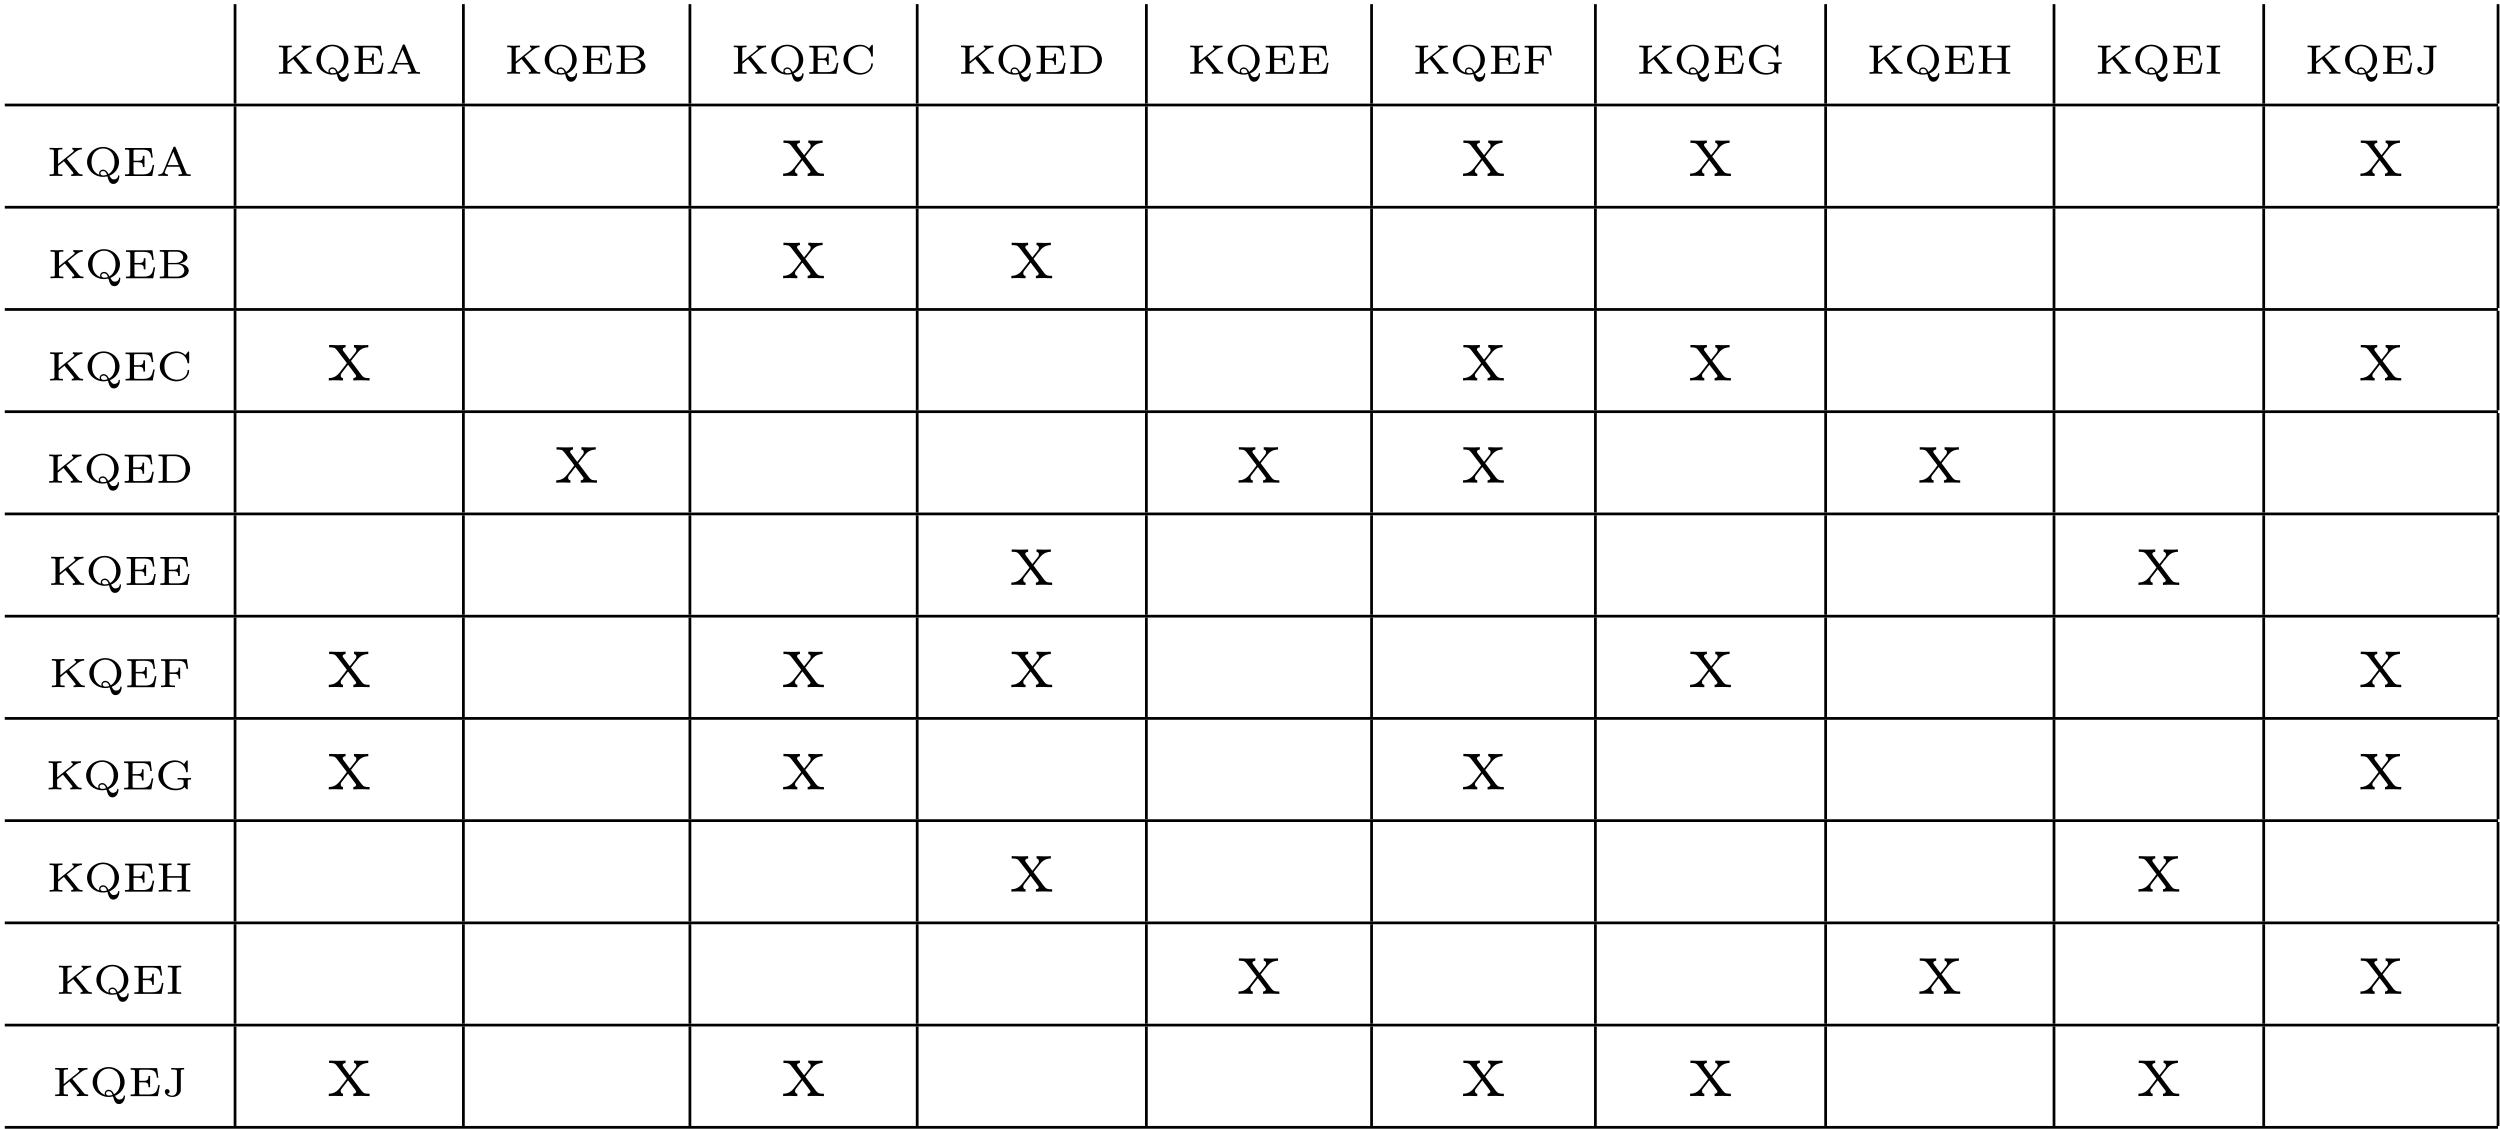 <?xml version="1.0" encoding="UTF-8"?>
<svg xmlns="http://www.w3.org/2000/svg" xmlns:xlink="http://www.w3.org/1999/xlink" width="363pt" height="164pt" viewBox="0 0 363 164" version="1.1">
<defs>
<g>
<symbol overflow="visible" id="glyph0-0">
<path style="stroke:none;" d=""/>
</symbol>
<symbol overflow="visible" id="glyph0-1">
<path style="stroke:none;" d="M 5.172 0 L 5.172 -0.234 C 4.859 -0.234 4.703 -0.25 4.5 -0.5 L 2.891 -2.484 L 4.172 -3.516 C 4.578 -3.844 4.938 -3.859 5.078 -3.859 L 5.078 -4.094 C 4.984 -4.078 4.766 -4.062 4.531 -4.062 L 3.688 -4.094 L 3.688 -3.859 C 3.781 -3.859 3.906 -3.812 3.906 -3.688 C 3.906 -3.594 3.812 -3.531 3.781 -3.484 L 1.625 -1.75 L 1.625 -3.578 C 1.625 -3.781 1.625 -3.859 2.094 -3.859 L 2.25 -3.859 L 2.25 -4.094 L 1.328 -4.062 L 0.391 -4.094 L 0.391 -3.859 L 0.547 -3.859 C 1.016 -3.859 1.016 -3.781 1.016 -3.578 L 1.016 -0.5 C 1.016 -0.312 1.016 -0.234 0.547 -0.234 L 0.391 -0.234 L 0.391 0 L 1.328 -0.031 L 2.25 0 L 2.25 -0.234 L 2.094 -0.234 C 1.625 -0.234 1.625 -0.312 1.625 -0.5 L 1.625 -1.453 L 2.469 -2.141 L 3.75 -0.578 C 3.797 -0.516 3.844 -0.453 3.844 -0.391 C 3.844 -0.234 3.641 -0.234 3.531 -0.234 L 3.531 0 L 4.453 -0.031 Z M 5.172 0 "/>
</symbol>
<symbol overflow="visible" id="glyph0-2">
<path style="stroke:none;" d="M 5.156 0.047 C 5.156 0 5.156 -0.094 5.062 -0.094 C 4.969 -0.094 4.969 -0.031 4.969 0.031 C 4.922 0.359 4.609 0.5 4.344 0.5 C 4.062 0.5 3.906 0.312 3.719 -0.047 C 4.594 -0.406 5.109 -1.188 5.109 -2.031 C 5.109 -3.203 4.094 -4.219 2.797 -4.219 C 1.484 -4.219 0.469 -3.203 0.469 -2.031 C 0.469 -0.844 1.5 0.125 2.797 0.125 C 2.875 0.125 3.094 0.125 3.422 0.047 C 3.609 0.703 3.75 1.156 4.297 1.156 C 4.906 1.156 5.156 0.469 5.156 0.047 Z M 4.469 -2.031 C 4.469 -1 3.969 -0.5 3.578 -0.281 C 3.438 -0.562 3.219 -0.922 2.797 -0.922 C 2.453 -0.922 2.219 -0.672 2.219 -0.406 C 2.219 -0.266 2.234 -0.234 2.266 -0.172 C 1.625 -0.391 1.109 -1 1.109 -2.031 C 1.109 -3.391 1.984 -4 2.797 -4 C 3.609 -4 4.469 -3.391 4.469 -2.031 Z M 3.359 -0.172 C 3.344 -0.172 3.094 -0.078 2.797 -0.078 C 2.469 -0.078 2.406 -0.312 2.406 -0.406 C 2.406 -0.578 2.578 -0.719 2.797 -0.719 C 3.094 -0.719 3.25 -0.516 3.359 -0.172 Z M 3.359 -0.172 "/>
</symbol>
<symbol overflow="visible" id="glyph0-3">
<path style="stroke:none;" d="M 4.625 -1.594 L 4.406 -1.594 C 4.234 -0.672 4.062 -0.234 2.938 -0.234 L 1.922 -0.234 C 1.625 -0.234 1.625 -0.281 1.625 -0.469 L 1.625 -2 L 2.266 -2 C 2.875 -2 2.984 -1.828 2.984 -1.297 L 3.219 -1.297 L 3.219 -2.922 L 2.984 -2.922 C 2.984 -2.391 2.875 -2.219 2.266 -2.219 L 1.625 -2.219 L 1.625 -3.594 C 1.625 -3.781 1.625 -3.828 1.922 -3.828 L 2.875 -3.828 C 3.875 -3.828 4.094 -3.547 4.203 -2.672 L 4.422 -2.672 L 4.234 -4.062 L 0.391 -4.062 L 0.391 -3.828 L 0.547 -3.828 C 1.016 -3.828 1.016 -3.766 1.016 -3.562 L 1.016 -0.5 C 1.016 -0.312 1.016 -0.234 0.547 -0.234 L 0.391 -0.234 L 0.391 0 L 4.344 0 Z M 4.625 -1.594 "/>
</symbol>
<symbol overflow="visible" id="glyph0-4">
<path style="stroke:none;" d="M 5.031 0 L 5.031 -0.234 L 4.906 -0.234 C 4.484 -0.234 4.453 -0.297 4.375 -0.453 L 2.859 -4.125 C 2.812 -4.25 2.766 -4.266 2.688 -4.266 C 2.562 -4.266 2.531 -4.219 2.5 -4.125 L 1.047 -0.625 C 0.922 -0.312 0.641 -0.234 0.328 -0.234 L 0.328 0 C 0.531 -0.031 0.75 -0.031 0.969 -0.031 C 1.203 -0.031 1.609 0 1.719 0 L 1.719 -0.234 C 1.406 -0.234 1.266 -0.391 1.266 -0.516 C 1.266 -0.547 1.281 -0.562 1.297 -0.641 L 1.594 -1.344 L 3.391 -1.344 L 3.75 -0.484 C 3.766 -0.453 3.781 -0.422 3.781 -0.391 C 3.781 -0.234 3.438 -0.234 3.266 -0.234 L 3.266 0 L 4.203 -0.031 Z M 3.297 -1.578 L 1.688 -1.578 L 2.5 -3.516 Z M 3.297 -1.578 "/>
</symbol>
<symbol overflow="visible" id="glyph0-5">
<path style="stroke:none;" d="M 4.609 -1.094 C 4.609 -1.562 4.141 -2.031 3.297 -2.141 C 3.906 -2.25 4.422 -2.609 4.422 -3.062 C 4.422 -3.609 3.75 -4.094 2.891 -4.094 L 0.406 -4.094 L 0.406 -3.859 L 0.562 -3.859 C 1.047 -3.859 1.047 -3.781 1.047 -3.578 L 1.047 -0.5 C 1.047 -0.312 1.047 -0.234 0.562 -0.234 L 0.406 -0.234 L 0.406 0 L 3.078 0 C 3.953 0 4.609 -0.516 4.609 -1.094 Z M 3.797 -3.062 C 3.797 -2.609 3.344 -2.219 2.656 -2.219 L 1.609 -2.219 L 1.609 -3.625 C 1.609 -3.812 1.609 -3.859 1.891 -3.859 L 2.844 -3.859 C 3.438 -3.859 3.797 -3.469 3.797 -3.062 Z M 3.969 -1.109 C 3.969 -0.672 3.531 -0.234 2.859 -0.234 L 1.891 -0.234 C 1.609 -0.234 1.609 -0.281 1.609 -0.469 L 1.609 -2.031 L 2.953 -2.031 C 3.609 -2.031 3.969 -1.531 3.969 -1.109 Z M 3.969 -1.109 "/>
</symbol>
<symbol overflow="visible" id="glyph0-6">
<path style="stroke:none;" d="M 4.734 -1.406 C 4.734 -1.469 4.719 -1.531 4.609 -1.531 C 4.516 -1.531 4.516 -1.484 4.5 -1.422 C 4.453 -0.516 3.625 -0.109 2.969 -0.109 C 2.25 -0.109 1.141 -0.531 1.141 -2.047 C 1.141 -3.531 2.219 -3.984 2.969 -3.984 C 3.641 -3.984 4.344 -3.516 4.484 -2.609 C 4.5 -2.531 4.5 -2.484 4.609 -2.484 C 4.734 -2.484 4.734 -2.531 4.734 -2.656 L 4.734 -4.047 C 4.734 -4.141 4.734 -4.219 4.625 -4.219 C 4.578 -4.219 4.562 -4.188 4.531 -4.141 L 4.188 -3.688 C 3.844 -4.031 3.375 -4.219 2.891 -4.219 C 1.562 -4.219 0.469 -3.234 0.469 -2.047 C 0.469 -0.844 1.562 0.125 2.891 0.125 C 3.984 0.125 4.734 -0.641 4.734 -1.406 Z M 4.734 -1.406 "/>
</symbol>
<symbol overflow="visible" id="glyph0-7">
<path style="stroke:none;" d="M 5 -2 C 5 -3.156 4.047 -4.094 2.875 -4.094 L 0.406 -4.094 L 0.406 -3.859 L 0.562 -3.859 C 1.031 -3.859 1.031 -3.781 1.031 -3.578 L 1.031 -0.5 C 1.031 -0.312 1.031 -0.234 0.562 -0.234 L 0.406 -0.234 L 0.406 0 L 2.891 0 C 4.047 0 5 -0.891 5 -2 Z M 4.359 -2.016 C 4.359 -1.625 4.297 -1.094 3.984 -0.75 C 3.609 -0.344 3.109 -0.234 2.719 -0.234 L 1.906 -0.234 C 1.609 -0.234 1.609 -0.281 1.609 -0.469 L 1.609 -3.625 C 1.609 -3.812 1.609 -3.859 1.906 -3.859 L 2.703 -3.859 C 3.141 -3.859 3.609 -3.719 3.953 -3.359 C 4.281 -3 4.359 -2.453 4.359 -2.016 Z M 4.359 -2.016 "/>
</symbol>
<symbol overflow="visible" id="glyph0-8">
<path style="stroke:none;" d="M 4.328 -2.672 L 4.141 -4.062 L 0.391 -4.062 L 0.391 -3.828 L 0.547 -3.828 C 1.016 -3.828 1.016 -3.766 1.016 -3.562 L 1.016 -0.5 C 1.016 -0.312 1.016 -0.234 0.547 -0.234 L 0.391 -0.234 L 0.391 0 L 1.344 -0.031 C 1.656 -0.031 2.094 -0.031 2.422 0 L 2.422 -0.234 L 2.203 -0.234 C 1.625 -0.234 1.625 -0.312 1.625 -0.5 L 1.625 -1.922 L 2.234 -1.922 C 2.844 -1.922 2.953 -1.75 2.953 -1.219 L 3.172 -1.219 L 3.172 -2.844 L 2.953 -2.844 C 2.953 -2.312 2.844 -2.141 2.234 -2.141 L 1.625 -2.141 L 1.625 -3.594 C 1.625 -3.781 1.625 -3.828 1.922 -3.828 L 2.812 -3.828 C 3.844 -3.828 3.984 -3.484 4.094 -2.672 Z M 4.328 -2.672 "/>
</symbol>
<symbol overflow="visible" id="glyph0-9">
<path style="stroke:none;" d="M 5.219 -1.438 L 5.219 -1.656 C 5.031 -1.656 4.672 -1.641 4.391 -1.641 C 4.062 -1.641 3.562 -1.641 3.266 -1.656 L 3.266 -1.438 L 3.516 -1.438 C 4.141 -1.438 4.141 -1.359 4.141 -1.156 L 4.141 -0.781 C 4.141 -0.641 4.141 -0.406 3.766 -0.25 C 3.469 -0.109 3.078 -0.109 3.016 -0.109 C 2.203 -0.109 1.141 -0.594 1.141 -2.047 C 1.141 -3.547 2.234 -3.984 2.969 -3.984 C 3.406 -3.984 3.75 -3.797 3.969 -3.594 C 4.391 -3.219 4.469 -2.797 4.5 -2.547 C 4.516 -2.484 4.594 -2.484 4.609 -2.484 C 4.734 -2.484 4.734 -2.531 4.734 -2.656 L 4.734 -4.047 C 4.734 -4.141 4.734 -4.219 4.641 -4.219 C 4.578 -4.219 4.578 -4.188 4.531 -4.141 L 4.203 -3.688 C 3.844 -4.016 3.406 -4.219 2.891 -4.219 C 1.547 -4.219 0.469 -3.234 0.469 -2.047 C 0.469 -0.891 1.516 0.125 2.922 0.125 C 3.266 0.125 3.969 0.078 4.266 -0.344 C 4.375 -0.172 4.594 0 4.656 0 C 4.734 0 4.734 -0.078 4.734 -0.172 L 4.734 -1.172 C 4.734 -1.438 4.797 -1.438 5.219 -1.438 Z M 5.219 -1.438 "/>
</symbol>
<symbol overflow="visible" id="glyph0-10">
<path style="stroke:none;" d="M 4.969 0 L 4.969 -0.234 L 4.812 -0.234 C 4.328 -0.234 4.328 -0.312 4.328 -0.5 L 4.328 -3.578 C 4.328 -3.781 4.328 -3.859 4.812 -3.859 L 4.969 -3.859 L 4.969 -4.094 L 4.031 -4.062 L 3.094 -4.094 L 3.094 -3.859 L 3.25 -3.859 C 3.734 -3.859 3.734 -3.781 3.734 -3.578 L 3.734 -2.25 L 1.625 -2.25 L 1.625 -3.578 C 1.625 -3.781 1.625 -3.859 2.094 -3.859 L 2.25 -3.859 L 2.25 -4.094 L 1.328 -4.062 L 0.391 -4.094 L 0.391 -3.859 L 0.547 -3.859 C 1.016 -3.859 1.016 -3.781 1.016 -3.578 L 1.016 -0.5 C 1.016 -0.312 1.016 -0.234 0.547 -0.234 L 0.391 -0.234 L 0.391 0 L 1.328 -0.031 L 2.25 0 L 2.25 -0.234 L 2.094 -0.234 C 1.625 -0.234 1.625 -0.312 1.625 -0.5 L 1.625 -2.016 L 3.734 -2.016 L 3.734 -0.5 C 3.734 -0.312 3.734 -0.234 3.25 -0.234 L 3.094 -0.234 L 3.094 0 L 4.031 -0.031 Z M 4.969 0 "/>
</symbol>
<symbol overflow="visible" id="glyph0-11">
<path style="stroke:none;" d="M 2.297 0 L 2.297 -0.234 L 2.125 -0.234 C 1.625 -0.234 1.625 -0.312 1.625 -0.5 L 1.625 -3.578 C 1.625 -3.781 1.625 -3.859 2.125 -3.859 L 2.297 -3.859 L 2.297 -4.094 L 1.328 -4.062 L 0.359 -4.094 L 0.359 -3.859 L 0.531 -3.859 C 1.016 -3.859 1.016 -3.781 1.016 -3.578 L 1.016 -0.5 C 1.016 -0.312 1.016 -0.234 0.531 -0.234 L 0.359 -0.234 L 0.359 0 L 1.328 -0.031 Z M 2.297 0 "/>
</symbol>
<symbol overflow="visible" id="glyph0-12">
<path style="stroke:none;" d="M 3.266 -3.859 L 3.266 -4.094 L 2.453 -4.062 C 2.141 -4.062 1.703 -4.062 1.391 -4.094 L 1.391 -3.859 L 1.625 -3.859 C 2.219 -3.859 2.219 -3.781 2.219 -3.578 L 2.219 -0.891 C 2.219 -0.328 1.859 -0.062 1.531 -0.062 C 1.438 -0.062 1.078 -0.078 0.828 -0.344 C 1.078 -0.359 1.156 -0.547 1.156 -0.688 C 1.156 -0.906 0.969 -1.016 0.812 -1.016 C 0.688 -1.016 0.469 -0.953 0.469 -0.672 C 0.469 -0.219 0.938 0.125 1.547 0.125 C 2.172 0.125 2.781 -0.25 2.781 -0.891 L 2.781 -3.594 C 2.781 -3.859 2.844 -3.859 3.266 -3.859 Z M 3.266 -3.859 "/>
</symbol>
<symbol overflow="visible" id="glyph1-0">
<path style="stroke:none;" d=""/>
</symbol>
<symbol overflow="visible" id="glyph1-1">
<path style="stroke:none;" d="M 6.047 0 L 6.047 -0.344 C 5.422 -0.344 5.203 -0.375 4.906 -0.75 L 3.344 -2.828 C 3.688 -3.281 4.203 -3.922 4.422 -4.172 C 4.906 -4.719 5.469 -4.812 5.859 -4.812 L 5.859 -5.156 C 5.344 -5.125 5.312 -5.125 4.859 -5.125 L 3.781 -5.156 L 3.781 -4.812 C 3.938 -4.781 4.125 -4.703 4.125 -4.438 C 4.125 -4.234 4.016 -4.094 3.938 -4 L 3.172 -3.031 L 2.25 -4.266 C 2.219 -4.312 2.141 -4.422 2.141 -4.5 C 2.141 -4.578 2.203 -4.797 2.562 -4.812 L 2.562 -5.156 C 2.266 -5.125 1.656 -5.125 1.328 -5.125 L 0.172 -5.156 L 0.172 -4.812 C 0.781 -4.812 1.016 -4.781 1.266 -4.453 L 2.672 -2.625 C 2.688 -2.609 2.734 -2.531 2.734 -2.5 C 2.734 -2.469 1.812 -1.297 1.688 -1.141 C 1.156 -0.484 0.641 -0.359 0.125 -0.344 L 0.125 0 C 0.578 -0.031 0.594 -0.031 1.109 -0.031 L 2.188 0 L 2.188 -0.344 C 1.906 -0.375 1.859 -0.562 1.859 -0.734 C 1.859 -0.922 1.938 -1.016 2.062 -1.172 L 2.922 -2.281 L 3.891 -1 C 4.094 -0.734 4.094 -0.719 4.094 -0.641 C 4.094 -0.547 4 -0.359 3.688 -0.344 L 3.688 0 C 4 -0.031 4.578 -0.031 4.906 -0.031 Z M 6.047 0 "/>
</symbol>
</g>
</defs>
<g id="surface1">
<path style="fill:none;stroke-width:0.399;stroke-linecap:butt;stroke-linejoin:miter;stroke:rgb(0%,0%,0%);stroke-opacity:1;stroke-miterlimit:10;" d="M 82.129 -0.047 L 82.129 14.398 " transform="matrix(1,0,0,-1,-48,15)"/>
<g style="fill:rgb(0%,0%,0%);fill-opacity:1;">
  <use xlink:href="#glyph0-1" x="40.105" y="10.712"/>
</g>
<g style="fill:rgb(0%,0%,0%);fill-opacity:1;">
  <use xlink:href="#glyph0-2" x="45.473" y="10.712"/>
  <use xlink:href="#glyph0-3" x="51.062" y="10.712"/>
  <use xlink:href="#glyph0-4" x="55.958" y="10.712"/>
</g>
<path style="fill:none;stroke-width:0.399;stroke-linecap:butt;stroke-linejoin:miter;stroke:rgb(0%,0%,0%);stroke-opacity:1;stroke-miterlimit:10;" d="M 115.285 -0.047 L 115.285 14.398 " transform="matrix(1,0,0,-1,-48,15)"/>
<g style="fill:rgb(0%,0%,0%);fill-opacity:1;">
  <use xlink:href="#glyph0-1" x="73.263" y="10.712"/>
</g>
<g style="fill:rgb(0%,0%,0%);fill-opacity:1;">
  <use xlink:href="#glyph0-2" x="78.625" y="10.712"/>
  <use xlink:href="#glyph0-3" x="84.214" y="10.712"/>
  <use xlink:href="#glyph0-5" x="89.11" y="10.712"/>
</g>
<path style="fill:none;stroke-width:0.399;stroke-linecap:butt;stroke-linejoin:miter;stroke:rgb(0%,0%,0%);stroke-opacity:1;stroke-miterlimit:10;" d="M 148.176 -0.047 L 148.176 14.398 " transform="matrix(1,0,0,-1,-48,15)"/>
<g style="fill:rgb(0%,0%,0%);fill-opacity:1;">
  <use xlink:href="#glyph0-1" x="106.151" y="10.712"/>
</g>
<g style="fill:rgb(0%,0%,0%);fill-opacity:1;">
  <use xlink:href="#glyph0-2" x="111.519" y="10.712"/>
  <use xlink:href="#glyph0-3" x="117.108" y="10.712"/>
  <use xlink:href="#glyph0-6" x="122.004" y="10.712"/>
</g>
<path style="fill:none;stroke-width:0.399;stroke-linecap:butt;stroke-linejoin:miter;stroke:rgb(0%,0%,0%);stroke-opacity:1;stroke-miterlimit:10;" d="M 181.176 -0.047 L 181.176 14.398 " transform="matrix(1,0,0,-1,-48,15)"/>
<g style="fill:rgb(0%,0%,0%);fill-opacity:1;">
  <use xlink:href="#glyph0-1" x="139.154" y="10.712"/>
</g>
<g style="fill:rgb(0%,0%,0%);fill-opacity:1;">
  <use xlink:href="#glyph0-2" x="144.516" y="10.712"/>
  <use xlink:href="#glyph0-3" x="150.105" y="10.712"/>
  <use xlink:href="#glyph0-7" x="155.001" y="10.712"/>
</g>
<path style="fill:none;stroke-width:0.399;stroke-linecap:butt;stroke-linejoin:miter;stroke:rgb(0%,0%,0%);stroke-opacity:1;stroke-miterlimit:10;" d="M 214.453 -0.047 L 214.453 14.398 " transform="matrix(1,0,0,-1,-48,15)"/>
<g style="fill:rgb(0%,0%,0%);fill-opacity:1;">
  <use xlink:href="#glyph0-1" x="172.431" y="10.712"/>
</g>
<g style="fill:rgb(0%,0%,0%);fill-opacity:1;">
  <use xlink:href="#glyph0-2" x="177.793" y="10.712"/>
  <use xlink:href="#glyph0-3" x="183.382" y="10.712"/>
  <use xlink:href="#glyph0-3" x="188.278" y="10.712"/>
</g>
<path style="fill:none;stroke-width:0.399;stroke-linecap:butt;stroke-linejoin:miter;stroke:rgb(0%,0%,0%);stroke-opacity:1;stroke-miterlimit:10;" d="M 247.152 -0.047 L 247.152 14.398 " transform="matrix(1,0,0,-1,-48,15)"/>
<g style="fill:rgb(0%,0%,0%);fill-opacity:1;">
  <use xlink:href="#glyph0-1" x="205.128" y="10.712"/>
</g>
<g style="fill:rgb(0%,0%,0%);fill-opacity:1;">
  <use xlink:href="#glyph0-2" x="210.496" y="10.712"/>
  <use xlink:href="#glyph0-3" x="216.085" y="10.712"/>
  <use xlink:href="#glyph0-8" x="220.981" y="10.712"/>
</g>
<path style="fill:none;stroke-width:0.399;stroke-linecap:butt;stroke-linejoin:miter;stroke:rgb(0%,0%,0%);stroke-opacity:1;stroke-miterlimit:10;" d="M 279.652 -0.047 L 279.652 14.398 " transform="matrix(1,0,0,-1,-48,15)"/>
<g style="fill:rgb(0%,0%,0%);fill-opacity:1;">
  <use xlink:href="#glyph0-1" x="237.628" y="10.712"/>
</g>
<g style="fill:rgb(0%,0%,0%);fill-opacity:1;">
  <use xlink:href="#glyph0-2" x="242.996" y="10.712"/>
  <use xlink:href="#glyph0-3" x="248.585" y="10.712"/>
  <use xlink:href="#glyph0-9" x="253.481" y="10.712"/>
</g>
<path style="fill:none;stroke-width:0.399;stroke-linecap:butt;stroke-linejoin:miter;stroke:rgb(0%,0%,0%);stroke-opacity:1;stroke-miterlimit:10;" d="M 313.082 -0.047 L 313.082 14.398 " transform="matrix(1,0,0,-1,-48,15)"/>
<g style="fill:rgb(0%,0%,0%);fill-opacity:1;">
  <use xlink:href="#glyph0-1" x="271.061" y="10.712"/>
</g>
<g style="fill:rgb(0%,0%,0%);fill-opacity:1;">
  <use xlink:href="#glyph0-2" x="276.429" y="10.712"/>
  <use xlink:href="#glyph0-3" x="282.018" y="10.712"/>
  <use xlink:href="#glyph0-10" x="286.914" y="10.712"/>
</g>
<path style="fill:none;stroke-width:0.399;stroke-linecap:butt;stroke-linejoin:miter;stroke:rgb(0%,0%,0%);stroke-opacity:1;stroke-miterlimit:10;" d="M 346.242 -0.047 L 346.242 14.398 " transform="matrix(1,0,0,-1,-48,15)"/>
<g style="fill:rgb(0%,0%,0%);fill-opacity:1;">
  <use xlink:href="#glyph0-1" x="304.219" y="10.712"/>
</g>
<g style="fill:rgb(0%,0%,0%);fill-opacity:1;">
  <use xlink:href="#glyph0-2" x="309.581" y="10.712"/>
  <use xlink:href="#glyph0-3" x="315.17" y="10.712"/>
  <use xlink:href="#glyph0-11" x="320.066" y="10.712"/>
</g>
<path style="fill:none;stroke-width:0.399;stroke-linecap:butt;stroke-linejoin:miter;stroke:rgb(0%,0%,0%);stroke-opacity:1;stroke-miterlimit:10;" d="M 376.691 -0.047 L 376.691 14.398 " transform="matrix(1,0,0,-1,-48,15)"/>
<g style="fill:rgb(0%,0%,0%);fill-opacity:1;">
  <use xlink:href="#glyph0-1" x="334.668" y="10.712"/>
</g>
<g style="fill:rgb(0%,0%,0%);fill-opacity:1;">
  <use xlink:href="#glyph0-2" x="340.036" y="10.712"/>
  <use xlink:href="#glyph0-3" x="345.625" y="10.712"/>
  <use xlink:href="#glyph0-12" x="350.521" y="10.712"/>
</g>
<path style="fill:none;stroke-width:0.399;stroke-linecap:butt;stroke-linejoin:miter;stroke:rgb(0%,0%,0%);stroke-opacity:1;stroke-miterlimit:10;" d="M 410.715 -0.047 L 410.715 14.398 " transform="matrix(1,0,0,-1,-48,15)"/>
<path style="fill:none;stroke-width:0.399;stroke-linecap:butt;stroke-linejoin:miter;stroke:rgb(0%,0%,0%);stroke-opacity:1;stroke-miterlimit:10;" d="M 48.695 -0.246 L 410.715 -0.246 " transform="matrix(1,0,0,-1,-48,15)"/>
<g style="fill:rgb(0%,0%,0%);fill-opacity:1;">
  <use xlink:href="#glyph0-1" x="6.81" y="25.556"/>
</g>
<g style="fill:rgb(0%,0%,0%);fill-opacity:1;">
  <use xlink:href="#glyph0-2" x="12.172" y="25.556"/>
  <use xlink:href="#glyph0-3" x="17.761" y="25.556"/>
  <use xlink:href="#glyph0-4" x="22.657" y="25.556"/>
</g>
<path style="fill:none;stroke-width:0.399;stroke-linecap:butt;stroke-linejoin:miter;stroke:rgb(0%,0%,0%);stroke-opacity:1;stroke-miterlimit:10;" d="M 82.129 -14.891 L 82.129 -0.445 " transform="matrix(1,0,0,-1,-48,15)"/>
<path style="fill:none;stroke-width:0.399;stroke-linecap:butt;stroke-linejoin:miter;stroke:rgb(0%,0%,0%);stroke-opacity:1;stroke-miterlimit:10;" d="M 115.285 -14.891 L 115.285 -0.445 " transform="matrix(1,0,0,-1,-48,15)"/>
<path style="fill:none;stroke-width:0.399;stroke-linecap:butt;stroke-linejoin:miter;stroke:rgb(0%,0%,0%);stroke-opacity:1;stroke-miterlimit:10;" d="M 148.176 -14.891 L 148.176 -0.445 " transform="matrix(1,0,0,-1,-48,15)"/>
<g style="fill:rgb(0%,0%,0%);fill-opacity:1;">
  <use xlink:href="#glyph1-1" x="113.585" y="25.556"/>
</g>
<path style="fill:none;stroke-width:0.399;stroke-linecap:butt;stroke-linejoin:miter;stroke:rgb(0%,0%,0%);stroke-opacity:1;stroke-miterlimit:10;" d="M 181.176 -14.891 L 181.176 -0.445 " transform="matrix(1,0,0,-1,-48,15)"/>
<path style="fill:none;stroke-width:0.399;stroke-linecap:butt;stroke-linejoin:miter;stroke:rgb(0%,0%,0%);stroke-opacity:1;stroke-miterlimit:10;" d="M 214.453 -14.891 L 214.453 -0.445 " transform="matrix(1,0,0,-1,-48,15)"/>
<path style="fill:none;stroke-width:0.399;stroke-linecap:butt;stroke-linejoin:miter;stroke:rgb(0%,0%,0%);stroke-opacity:1;stroke-miterlimit:10;" d="M 247.152 -14.891 L 247.152 -0.445 " transform="matrix(1,0,0,-1,-48,15)"/>
<g style="fill:rgb(0%,0%,0%);fill-opacity:1;">
  <use xlink:href="#glyph1-1" x="212.31" y="25.556"/>
</g>
<path style="fill:none;stroke-width:0.399;stroke-linecap:butt;stroke-linejoin:miter;stroke:rgb(0%,0%,0%);stroke-opacity:1;stroke-miterlimit:10;" d="M 279.652 -14.891 L 279.652 -0.445 " transform="matrix(1,0,0,-1,-48,15)"/>
<g style="fill:rgb(0%,0%,0%);fill-opacity:1;">
  <use xlink:href="#glyph1-1" x="245.277" y="25.556"/>
</g>
<path style="fill:none;stroke-width:0.399;stroke-linecap:butt;stroke-linejoin:miter;stroke:rgb(0%,0%,0%);stroke-opacity:1;stroke-miterlimit:10;" d="M 313.082 -14.891 L 313.082 -0.445 " transform="matrix(1,0,0,-1,-48,15)"/>
<path style="fill:none;stroke-width:0.399;stroke-linecap:butt;stroke-linejoin:miter;stroke:rgb(0%,0%,0%);stroke-opacity:1;stroke-miterlimit:10;" d="M 346.242 -14.891 L 346.242 -0.445 " transform="matrix(1,0,0,-1,-48,15)"/>
<path style="fill:none;stroke-width:0.399;stroke-linecap:butt;stroke-linejoin:miter;stroke:rgb(0%,0%,0%);stroke-opacity:1;stroke-miterlimit:10;" d="M 376.691 -14.891 L 376.691 -0.445 " transform="matrix(1,0,0,-1,-48,15)"/>
<g style="fill:rgb(0%,0%,0%);fill-opacity:1;">
  <use xlink:href="#glyph1-1" x="342.613" y="25.556"/>
</g>
<path style="fill:none;stroke-width:0.399;stroke-linecap:butt;stroke-linejoin:miter;stroke:rgb(0%,0%,0%);stroke-opacity:1;stroke-miterlimit:10;" d="M 410.715 -14.891 L 410.715 -0.445 " transform="matrix(1,0,0,-1,-48,15)"/>
<path style="fill:none;stroke-width:0.399;stroke-linecap:butt;stroke-linejoin:miter;stroke:rgb(0%,0%,0%);stroke-opacity:1;stroke-miterlimit:10;" d="M 48.695 -15.09 L 410.715 -15.09 " transform="matrix(1,0,0,-1,-48,15)"/>
<g style="fill:rgb(0%,0%,0%);fill-opacity:1;">
  <use xlink:href="#glyph0-1" x="6.944" y="40.401"/>
</g>
<g style="fill:rgb(0%,0%,0%);fill-opacity:1;">
  <use xlink:href="#glyph0-2" x="12.312" y="40.401"/>
  <use xlink:href="#glyph0-3" x="17.901" y="40.401"/>
  <use xlink:href="#glyph0-5" x="22.797" y="40.401"/>
</g>
<path style="fill:none;stroke-width:0.399;stroke-linecap:butt;stroke-linejoin:miter;stroke:rgb(0%,0%,0%);stroke-opacity:1;stroke-miterlimit:10;" d="M 82.129 -29.734 L 82.129 -15.289 " transform="matrix(1,0,0,-1,-48,15)"/>
<path style="fill:none;stroke-width:0.399;stroke-linecap:butt;stroke-linejoin:miter;stroke:rgb(0%,0%,0%);stroke-opacity:1;stroke-miterlimit:10;" d="M 115.285 -29.734 L 115.285 -15.289 " transform="matrix(1,0,0,-1,-48,15)"/>
<path style="fill:none;stroke-width:0.399;stroke-linecap:butt;stroke-linejoin:miter;stroke:rgb(0%,0%,0%);stroke-opacity:1;stroke-miterlimit:10;" d="M 148.176 -29.734 L 148.176 -15.289 " transform="matrix(1,0,0,-1,-48,15)"/>
<g style="fill:rgb(0%,0%,0%);fill-opacity:1;">
  <use xlink:href="#glyph1-1" x="113.585" y="40.401"/>
</g>
<path style="fill:none;stroke-width:0.399;stroke-linecap:butt;stroke-linejoin:miter;stroke:rgb(0%,0%,0%);stroke-opacity:1;stroke-miterlimit:10;" d="M 181.176 -29.734 L 181.176 -15.289 " transform="matrix(1,0,0,-1,-48,15)"/>
<g style="fill:rgb(0%,0%,0%);fill-opacity:1;">
  <use xlink:href="#glyph1-1" x="146.724" y="40.401"/>
</g>
<path style="fill:none;stroke-width:0.399;stroke-linecap:butt;stroke-linejoin:miter;stroke:rgb(0%,0%,0%);stroke-opacity:1;stroke-miterlimit:10;" d="M 214.453 -29.734 L 214.453 -15.289 " transform="matrix(1,0,0,-1,-48,15)"/>
<path style="fill:none;stroke-width:0.399;stroke-linecap:butt;stroke-linejoin:miter;stroke:rgb(0%,0%,0%);stroke-opacity:1;stroke-miterlimit:10;" d="M 247.152 -29.734 L 247.152 -15.289 " transform="matrix(1,0,0,-1,-48,15)"/>
<path style="fill:none;stroke-width:0.399;stroke-linecap:butt;stroke-linejoin:miter;stroke:rgb(0%,0%,0%);stroke-opacity:1;stroke-miterlimit:10;" d="M 279.652 -29.734 L 279.652 -15.289 " transform="matrix(1,0,0,-1,-48,15)"/>
<path style="fill:none;stroke-width:0.399;stroke-linecap:butt;stroke-linejoin:miter;stroke:rgb(0%,0%,0%);stroke-opacity:1;stroke-miterlimit:10;" d="M 313.082 -29.734 L 313.082 -15.289 " transform="matrix(1,0,0,-1,-48,15)"/>
<path style="fill:none;stroke-width:0.399;stroke-linecap:butt;stroke-linejoin:miter;stroke:rgb(0%,0%,0%);stroke-opacity:1;stroke-miterlimit:10;" d="M 346.242 -29.734 L 346.242 -15.289 " transform="matrix(1,0,0,-1,-48,15)"/>
<path style="fill:none;stroke-width:0.399;stroke-linecap:butt;stroke-linejoin:miter;stroke:rgb(0%,0%,0%);stroke-opacity:1;stroke-miterlimit:10;" d="M 376.691 -29.734 L 376.691 -15.289 " transform="matrix(1,0,0,-1,-48,15)"/>
<path style="fill:none;stroke-width:0.399;stroke-linecap:butt;stroke-linejoin:miter;stroke:rgb(0%,0%,0%);stroke-opacity:1;stroke-miterlimit:10;" d="M 410.715 -29.734 L 410.715 -15.289 " transform="matrix(1,0,0,-1,-48,15)"/>
<path style="fill:none;stroke-width:0.399;stroke-linecap:butt;stroke-linejoin:miter;stroke:rgb(0%,0%,0%);stroke-opacity:1;stroke-miterlimit:10;" d="M 48.695 -29.934 L 410.715 -29.934 " transform="matrix(1,0,0,-1,-48,15)"/>
<g style="fill:rgb(0%,0%,0%);fill-opacity:1;">
  <use xlink:href="#glyph0-1" x="6.888" y="55.245"/>
</g>
<g style="fill:rgb(0%,0%,0%);fill-opacity:1;">
  <use xlink:href="#glyph0-2" x="12.25" y="55.245"/>
  <use xlink:href="#glyph0-3" x="17.839" y="55.245"/>
  <use xlink:href="#glyph0-6" x="22.735" y="55.245"/>
</g>
<path style="fill:none;stroke-width:0.399;stroke-linecap:butt;stroke-linejoin:miter;stroke:rgb(0%,0%,0%);stroke-opacity:1;stroke-miterlimit:10;" d="M 82.129 -44.578 L 82.129 -30.133 " transform="matrix(1,0,0,-1,-48,15)"/>
<g style="fill:rgb(0%,0%,0%);fill-opacity:1;">
  <use xlink:href="#glyph1-1" x="47.616" y="55.245"/>
</g>
<path style="fill:none;stroke-width:0.399;stroke-linecap:butt;stroke-linejoin:miter;stroke:rgb(0%,0%,0%);stroke-opacity:1;stroke-miterlimit:10;" d="M 115.285 -44.578 L 115.285 -30.133 " transform="matrix(1,0,0,-1,-48,15)"/>
<path style="fill:none;stroke-width:0.399;stroke-linecap:butt;stroke-linejoin:miter;stroke:rgb(0%,0%,0%);stroke-opacity:1;stroke-miterlimit:10;" d="M 148.176 -44.578 L 148.176 -30.133 " transform="matrix(1,0,0,-1,-48,15)"/>
<path style="fill:none;stroke-width:0.399;stroke-linecap:butt;stroke-linejoin:miter;stroke:rgb(0%,0%,0%);stroke-opacity:1;stroke-miterlimit:10;" d="M 181.176 -44.578 L 181.176 -30.133 " transform="matrix(1,0,0,-1,-48,15)"/>
<path style="fill:none;stroke-width:0.399;stroke-linecap:butt;stroke-linejoin:miter;stroke:rgb(0%,0%,0%);stroke-opacity:1;stroke-miterlimit:10;" d="M 214.453 -44.578 L 214.453 -30.133 " transform="matrix(1,0,0,-1,-48,15)"/>
<path style="fill:none;stroke-width:0.399;stroke-linecap:butt;stroke-linejoin:miter;stroke:rgb(0%,0%,0%);stroke-opacity:1;stroke-miterlimit:10;" d="M 247.152 -44.578 L 247.152 -30.133 " transform="matrix(1,0,0,-1,-48,15)"/>
<g style="fill:rgb(0%,0%,0%);fill-opacity:1;">
  <use xlink:href="#glyph1-1" x="212.31" y="55.245"/>
</g>
<path style="fill:none;stroke-width:0.399;stroke-linecap:butt;stroke-linejoin:miter;stroke:rgb(0%,0%,0%);stroke-opacity:1;stroke-miterlimit:10;" d="M 279.652 -44.578 L 279.652 -30.133 " transform="matrix(1,0,0,-1,-48,15)"/>
<g style="fill:rgb(0%,0%,0%);fill-opacity:1;">
  <use xlink:href="#glyph1-1" x="245.277" y="55.245"/>
</g>
<path style="fill:none;stroke-width:0.399;stroke-linecap:butt;stroke-linejoin:miter;stroke:rgb(0%,0%,0%);stroke-opacity:1;stroke-miterlimit:10;" d="M 313.082 -44.578 L 313.082 -30.133 " transform="matrix(1,0,0,-1,-48,15)"/>
<path style="fill:none;stroke-width:0.399;stroke-linecap:butt;stroke-linejoin:miter;stroke:rgb(0%,0%,0%);stroke-opacity:1;stroke-miterlimit:10;" d="M 346.242 -44.578 L 346.242 -30.133 " transform="matrix(1,0,0,-1,-48,15)"/>
<path style="fill:none;stroke-width:0.399;stroke-linecap:butt;stroke-linejoin:miter;stroke:rgb(0%,0%,0%);stroke-opacity:1;stroke-miterlimit:10;" d="M 376.691 -44.578 L 376.691 -30.133 " transform="matrix(1,0,0,-1,-48,15)"/>
<g style="fill:rgb(0%,0%,0%);fill-opacity:1;">
  <use xlink:href="#glyph1-1" x="342.613" y="55.245"/>
</g>
<path style="fill:none;stroke-width:0.399;stroke-linecap:butt;stroke-linejoin:miter;stroke:rgb(0%,0%,0%);stroke-opacity:1;stroke-miterlimit:10;" d="M 410.715 -44.578 L 410.715 -30.133 " transform="matrix(1,0,0,-1,-48,15)"/>
<path style="fill:none;stroke-width:0.399;stroke-linecap:butt;stroke-linejoin:miter;stroke:rgb(0%,0%,0%);stroke-opacity:1;stroke-miterlimit:10;" d="M 48.695 -44.777 L 410.715 -44.777 " transform="matrix(1,0,0,-1,-48,15)"/>
<g style="fill:rgb(0%,0%,0%);fill-opacity:1;">
  <use xlink:href="#glyph0-1" x="6.75" y="70.089"/>
</g>
<g style="fill:rgb(0%,0%,0%);fill-opacity:1;">
  <use xlink:href="#glyph0-2" x="12.118" y="70.089"/>
  <use xlink:href="#glyph0-3" x="17.707" y="70.089"/>
  <use xlink:href="#glyph0-7" x="22.603" y="70.089"/>
</g>
<path style="fill:none;stroke-width:0.399;stroke-linecap:butt;stroke-linejoin:miter;stroke:rgb(0%,0%,0%);stroke-opacity:1;stroke-miterlimit:10;" d="M 82.129 -59.422 L 82.129 -44.977 " transform="matrix(1,0,0,-1,-48,15)"/>
<path style="fill:none;stroke-width:0.399;stroke-linecap:butt;stroke-linejoin:miter;stroke:rgb(0%,0%,0%);stroke-opacity:1;stroke-miterlimit:10;" d="M 115.285 -59.422 L 115.285 -44.977 " transform="matrix(1,0,0,-1,-48,15)"/>
<g style="fill:rgb(0%,0%,0%);fill-opacity:1;">
  <use xlink:href="#glyph1-1" x="80.639" y="70.089"/>
</g>
<path style="fill:none;stroke-width:0.399;stroke-linecap:butt;stroke-linejoin:miter;stroke:rgb(0%,0%,0%);stroke-opacity:1;stroke-miterlimit:10;" d="M 148.176 -59.422 L 148.176 -44.977 " transform="matrix(1,0,0,-1,-48,15)"/>
<path style="fill:none;stroke-width:0.399;stroke-linecap:butt;stroke-linejoin:miter;stroke:rgb(0%,0%,0%);stroke-opacity:1;stroke-miterlimit:10;" d="M 181.176 -59.422 L 181.176 -44.977 " transform="matrix(1,0,0,-1,-48,15)"/>
<path style="fill:none;stroke-width:0.399;stroke-linecap:butt;stroke-linejoin:miter;stroke:rgb(0%,0%,0%);stroke-opacity:1;stroke-miterlimit:10;" d="M 214.453 -59.422 L 214.453 -44.977 " transform="matrix(1,0,0,-1,-48,15)"/>
<g style="fill:rgb(0%,0%,0%);fill-opacity:1;">
  <use xlink:href="#glyph1-1" x="179.712" y="70.089"/>
</g>
<path style="fill:none;stroke-width:0.399;stroke-linecap:butt;stroke-linejoin:miter;stroke:rgb(0%,0%,0%);stroke-opacity:1;stroke-miterlimit:10;" d="M 247.152 -59.422 L 247.152 -44.977 " transform="matrix(1,0,0,-1,-48,15)"/>
<g style="fill:rgb(0%,0%,0%);fill-opacity:1;">
  <use xlink:href="#glyph1-1" x="212.31" y="70.089"/>
</g>
<path style="fill:none;stroke-width:0.399;stroke-linecap:butt;stroke-linejoin:miter;stroke:rgb(0%,0%,0%);stroke-opacity:1;stroke-miterlimit:10;" d="M 279.652 -59.422 L 279.652 -44.977 " transform="matrix(1,0,0,-1,-48,15)"/>
<path style="fill:none;stroke-width:0.399;stroke-linecap:butt;stroke-linejoin:miter;stroke:rgb(0%,0%,0%);stroke-opacity:1;stroke-miterlimit:10;" d="M 313.082 -59.422 L 313.082 -44.977 " transform="matrix(1,0,0,-1,-48,15)"/>
<g style="fill:rgb(0%,0%,0%);fill-opacity:1;">
  <use xlink:href="#glyph1-1" x="278.572" y="70.089"/>
</g>
<path style="fill:none;stroke-width:0.399;stroke-linecap:butt;stroke-linejoin:miter;stroke:rgb(0%,0%,0%);stroke-opacity:1;stroke-miterlimit:10;" d="M 346.242 -59.422 L 346.242 -44.977 " transform="matrix(1,0,0,-1,-48,15)"/>
<path style="fill:none;stroke-width:0.399;stroke-linecap:butt;stroke-linejoin:miter;stroke:rgb(0%,0%,0%);stroke-opacity:1;stroke-miterlimit:10;" d="M 376.691 -59.422 L 376.691 -44.977 " transform="matrix(1,0,0,-1,-48,15)"/>
<path style="fill:none;stroke-width:0.399;stroke-linecap:butt;stroke-linejoin:miter;stroke:rgb(0%,0%,0%);stroke-opacity:1;stroke-miterlimit:10;" d="M 410.715 -59.422 L 410.715 -44.977 " transform="matrix(1,0,0,-1,-48,15)"/>
<path style="fill:none;stroke-width:0.399;stroke-linecap:butt;stroke-linejoin:miter;stroke:rgb(0%,0%,0%);stroke-opacity:1;stroke-miterlimit:10;" d="M 48.695 -59.621 L 410.715 -59.621 " transform="matrix(1,0,0,-1,-48,15)"/>
<g style="fill:rgb(0%,0%,0%);fill-opacity:1;">
  <use xlink:href="#glyph0-1" x="7.04" y="84.934"/>
</g>
<g style="fill:rgb(0%,0%,0%);fill-opacity:1;">
  <use xlink:href="#glyph0-2" x="12.408" y="84.934"/>
  <use xlink:href="#glyph0-3" x="17.997" y="84.934"/>
  <use xlink:href="#glyph0-3" x="22.893" y="84.934"/>
</g>
<path style="fill:none;stroke-width:0.399;stroke-linecap:butt;stroke-linejoin:miter;stroke:rgb(0%,0%,0%);stroke-opacity:1;stroke-miterlimit:10;" d="M 82.129 -74.266 L 82.129 -59.82 " transform="matrix(1,0,0,-1,-48,15)"/>
<path style="fill:none;stroke-width:0.399;stroke-linecap:butt;stroke-linejoin:miter;stroke:rgb(0%,0%,0%);stroke-opacity:1;stroke-miterlimit:10;" d="M 115.285 -74.266 L 115.285 -59.82 " transform="matrix(1,0,0,-1,-48,15)"/>
<path style="fill:none;stroke-width:0.399;stroke-linecap:butt;stroke-linejoin:miter;stroke:rgb(0%,0%,0%);stroke-opacity:1;stroke-miterlimit:10;" d="M 148.176 -74.266 L 148.176 -59.82 " transform="matrix(1,0,0,-1,-48,15)"/>
<path style="fill:none;stroke-width:0.399;stroke-linecap:butt;stroke-linejoin:miter;stroke:rgb(0%,0%,0%);stroke-opacity:1;stroke-miterlimit:10;" d="M 181.176 -74.266 L 181.176 -59.82 " transform="matrix(1,0,0,-1,-48,15)"/>
<g style="fill:rgb(0%,0%,0%);fill-opacity:1;">
  <use xlink:href="#glyph1-1" x="146.724" y="84.934"/>
</g>
<path style="fill:none;stroke-width:0.399;stroke-linecap:butt;stroke-linejoin:miter;stroke:rgb(0%,0%,0%);stroke-opacity:1;stroke-miterlimit:10;" d="M 214.453 -74.266 L 214.453 -59.82 " transform="matrix(1,0,0,-1,-48,15)"/>
<path style="fill:none;stroke-width:0.399;stroke-linecap:butt;stroke-linejoin:miter;stroke:rgb(0%,0%,0%);stroke-opacity:1;stroke-miterlimit:10;" d="M 247.152 -74.266 L 247.152 -59.82 " transform="matrix(1,0,0,-1,-48,15)"/>
<path style="fill:none;stroke-width:0.399;stroke-linecap:butt;stroke-linejoin:miter;stroke:rgb(0%,0%,0%);stroke-opacity:1;stroke-miterlimit:10;" d="M 279.652 -74.266 L 279.652 -59.82 " transform="matrix(1,0,0,-1,-48,15)"/>
<path style="fill:none;stroke-width:0.399;stroke-linecap:butt;stroke-linejoin:miter;stroke:rgb(0%,0%,0%);stroke-opacity:1;stroke-miterlimit:10;" d="M 313.082 -74.266 L 313.082 -59.82 " transform="matrix(1,0,0,-1,-48,15)"/>
<path style="fill:none;stroke-width:0.399;stroke-linecap:butt;stroke-linejoin:miter;stroke:rgb(0%,0%,0%);stroke-opacity:1;stroke-miterlimit:10;" d="M 346.242 -74.266 L 346.242 -59.82 " transform="matrix(1,0,0,-1,-48,15)"/>
<g style="fill:rgb(0%,0%,0%);fill-opacity:1;">
  <use xlink:href="#glyph1-1" x="310.376" y="84.934"/>
</g>
<path style="fill:none;stroke-width:0.399;stroke-linecap:butt;stroke-linejoin:miter;stroke:rgb(0%,0%,0%);stroke-opacity:1;stroke-miterlimit:10;" d="M 376.691 -74.266 L 376.691 -59.82 " transform="matrix(1,0,0,-1,-48,15)"/>
<path style="fill:none;stroke-width:0.399;stroke-linecap:butt;stroke-linejoin:miter;stroke:rgb(0%,0%,0%);stroke-opacity:1;stroke-miterlimit:10;" d="M 410.715 -74.266 L 410.715 -59.82 " transform="matrix(1,0,0,-1,-48,15)"/>
<path style="fill:none;stroke-width:0.399;stroke-linecap:butt;stroke-linejoin:miter;stroke:rgb(0%,0%,0%);stroke-opacity:1;stroke-miterlimit:10;" d="M 48.695 -74.469 L 410.715 -74.469 " transform="matrix(1,0,0,-1,-48,15)"/>
<g style="fill:rgb(0%,0%,0%);fill-opacity:1;">
  <use xlink:href="#glyph0-1" x="7.139" y="99.778"/>
</g>
<g style="fill:rgb(0%,0%,0%);fill-opacity:1;">
  <use xlink:href="#glyph0-2" x="12.501" y="99.778"/>
  <use xlink:href="#glyph0-3" x="18.09" y="99.778"/>
  <use xlink:href="#glyph0-8" x="22.986" y="99.778"/>
</g>
<path style="fill:none;stroke-width:0.399;stroke-linecap:butt;stroke-linejoin:miter;stroke:rgb(0%,0%,0%);stroke-opacity:1;stroke-miterlimit:10;" d="M 82.129 -89.113 L 82.129 -74.664 " transform="matrix(1,0,0,-1,-48,15)"/>
<g style="fill:rgb(0%,0%,0%);fill-opacity:1;">
  <use xlink:href="#glyph1-1" x="47.616" y="99.778"/>
</g>
<path style="fill:none;stroke-width:0.399;stroke-linecap:butt;stroke-linejoin:miter;stroke:rgb(0%,0%,0%);stroke-opacity:1;stroke-miterlimit:10;" d="M 115.285 -89.113 L 115.285 -74.664 " transform="matrix(1,0,0,-1,-48,15)"/>
<path style="fill:none;stroke-width:0.399;stroke-linecap:butt;stroke-linejoin:miter;stroke:rgb(0%,0%,0%);stroke-opacity:1;stroke-miterlimit:10;" d="M 148.176 -89.113 L 148.176 -74.664 " transform="matrix(1,0,0,-1,-48,15)"/>
<g style="fill:rgb(0%,0%,0%);fill-opacity:1;">
  <use xlink:href="#glyph1-1" x="113.585" y="99.778"/>
</g>
<path style="fill:none;stroke-width:0.399;stroke-linecap:butt;stroke-linejoin:miter;stroke:rgb(0%,0%,0%);stroke-opacity:1;stroke-miterlimit:10;" d="M 181.176 -89.113 L 181.176 -74.664 " transform="matrix(1,0,0,-1,-48,15)"/>
<g style="fill:rgb(0%,0%,0%);fill-opacity:1;">
  <use xlink:href="#glyph1-1" x="146.724" y="99.778"/>
</g>
<path style="fill:none;stroke-width:0.399;stroke-linecap:butt;stroke-linejoin:miter;stroke:rgb(0%,0%,0%);stroke-opacity:1;stroke-miterlimit:10;" d="M 214.453 -89.113 L 214.453 -74.664 " transform="matrix(1,0,0,-1,-48,15)"/>
<path style="fill:none;stroke-width:0.399;stroke-linecap:butt;stroke-linejoin:miter;stroke:rgb(0%,0%,0%);stroke-opacity:1;stroke-miterlimit:10;" d="M 247.152 -89.113 L 247.152 -74.664 " transform="matrix(1,0,0,-1,-48,15)"/>
<path style="fill:none;stroke-width:0.399;stroke-linecap:butt;stroke-linejoin:miter;stroke:rgb(0%,0%,0%);stroke-opacity:1;stroke-miterlimit:10;" d="M 279.652 -89.113 L 279.652 -74.664 " transform="matrix(1,0,0,-1,-48,15)"/>
<g style="fill:rgb(0%,0%,0%);fill-opacity:1;">
  <use xlink:href="#glyph1-1" x="245.277" y="99.778"/>
</g>
<path style="fill:none;stroke-width:0.399;stroke-linecap:butt;stroke-linejoin:miter;stroke:rgb(0%,0%,0%);stroke-opacity:1;stroke-miterlimit:10;" d="M 313.082 -89.113 L 313.082 -74.664 " transform="matrix(1,0,0,-1,-48,15)"/>
<path style="fill:none;stroke-width:0.399;stroke-linecap:butt;stroke-linejoin:miter;stroke:rgb(0%,0%,0%);stroke-opacity:1;stroke-miterlimit:10;" d="M 346.242 -89.113 L 346.242 -74.664 " transform="matrix(1,0,0,-1,-48,15)"/>
<path style="fill:none;stroke-width:0.399;stroke-linecap:butt;stroke-linejoin:miter;stroke:rgb(0%,0%,0%);stroke-opacity:1;stroke-miterlimit:10;" d="M 376.691 -89.113 L 376.691 -74.664 " transform="matrix(1,0,0,-1,-48,15)"/>
<g style="fill:rgb(0%,0%,0%);fill-opacity:1;">
  <use xlink:href="#glyph1-1" x="342.613" y="99.778"/>
</g>
<path style="fill:none;stroke-width:0.399;stroke-linecap:butt;stroke-linejoin:miter;stroke:rgb(0%,0%,0%);stroke-opacity:1;stroke-miterlimit:10;" d="M 410.715 -89.113 L 410.715 -74.664 " transform="matrix(1,0,0,-1,-48,15)"/>
<path style="fill:none;stroke-width:0.399;stroke-linecap:butt;stroke-linejoin:miter;stroke:rgb(0%,0%,0%);stroke-opacity:1;stroke-miterlimit:10;" d="M 48.695 -89.312 L 410.715 -89.312 " transform="matrix(1,0,0,-1,-48,15)"/>
<g style="fill:rgb(0%,0%,0%);fill-opacity:1;">
  <use xlink:href="#glyph0-1" x="6.672" y="114.622"/>
</g>
<g style="fill:rgb(0%,0%,0%);fill-opacity:1;">
  <use xlink:href="#glyph0-2" x="12.04" y="114.622"/>
  <use xlink:href="#glyph0-3" x="17.629" y="114.622"/>
  <use xlink:href="#glyph0-9" x="22.525" y="114.622"/>
</g>
<path style="fill:none;stroke-width:0.399;stroke-linecap:butt;stroke-linejoin:miter;stroke:rgb(0%,0%,0%);stroke-opacity:1;stroke-miterlimit:10;" d="M 82.129 -103.957 L 82.129 -89.512 " transform="matrix(1,0,0,-1,-48,15)"/>
<g style="fill:rgb(0%,0%,0%);fill-opacity:1;">
  <use xlink:href="#glyph1-1" x="47.616" y="114.622"/>
</g>
<path style="fill:none;stroke-width:0.399;stroke-linecap:butt;stroke-linejoin:miter;stroke:rgb(0%,0%,0%);stroke-opacity:1;stroke-miterlimit:10;" d="M 115.285 -103.957 L 115.285 -89.512 " transform="matrix(1,0,0,-1,-48,15)"/>
<path style="fill:none;stroke-width:0.399;stroke-linecap:butt;stroke-linejoin:miter;stroke:rgb(0%,0%,0%);stroke-opacity:1;stroke-miterlimit:10;" d="M 148.176 -103.957 L 148.176 -89.512 " transform="matrix(1,0,0,-1,-48,15)"/>
<g style="fill:rgb(0%,0%,0%);fill-opacity:1;">
  <use xlink:href="#glyph1-1" x="113.585" y="114.622"/>
</g>
<path style="fill:none;stroke-width:0.399;stroke-linecap:butt;stroke-linejoin:miter;stroke:rgb(0%,0%,0%);stroke-opacity:1;stroke-miterlimit:10;" d="M 181.176 -103.957 L 181.176 -89.512 " transform="matrix(1,0,0,-1,-48,15)"/>
<path style="fill:none;stroke-width:0.399;stroke-linecap:butt;stroke-linejoin:miter;stroke:rgb(0%,0%,0%);stroke-opacity:1;stroke-miterlimit:10;" d="M 214.453 -103.957 L 214.453 -89.512 " transform="matrix(1,0,0,-1,-48,15)"/>
<path style="fill:none;stroke-width:0.399;stroke-linecap:butt;stroke-linejoin:miter;stroke:rgb(0%,0%,0%);stroke-opacity:1;stroke-miterlimit:10;" d="M 247.152 -103.957 L 247.152 -89.512 " transform="matrix(1,0,0,-1,-48,15)"/>
<g style="fill:rgb(0%,0%,0%);fill-opacity:1;">
  <use xlink:href="#glyph1-1" x="212.31" y="114.622"/>
</g>
<path style="fill:none;stroke-width:0.399;stroke-linecap:butt;stroke-linejoin:miter;stroke:rgb(0%,0%,0%);stroke-opacity:1;stroke-miterlimit:10;" d="M 279.652 -103.957 L 279.652 -89.512 " transform="matrix(1,0,0,-1,-48,15)"/>
<path style="fill:none;stroke-width:0.399;stroke-linecap:butt;stroke-linejoin:miter;stroke:rgb(0%,0%,0%);stroke-opacity:1;stroke-miterlimit:10;" d="M 313.082 -103.957 L 313.082 -89.512 " transform="matrix(1,0,0,-1,-48,15)"/>
<path style="fill:none;stroke-width:0.399;stroke-linecap:butt;stroke-linejoin:miter;stroke:rgb(0%,0%,0%);stroke-opacity:1;stroke-miterlimit:10;" d="M 346.242 -103.957 L 346.242 -89.512 " transform="matrix(1,0,0,-1,-48,15)"/>
<path style="fill:none;stroke-width:0.399;stroke-linecap:butt;stroke-linejoin:miter;stroke:rgb(0%,0%,0%);stroke-opacity:1;stroke-miterlimit:10;" d="M 376.691 -103.957 L 376.691 -89.512 " transform="matrix(1,0,0,-1,-48,15)"/>
<g style="fill:rgb(0%,0%,0%);fill-opacity:1;">
  <use xlink:href="#glyph1-1" x="342.613" y="114.622"/>
</g>
<path style="fill:none;stroke-width:0.399;stroke-linecap:butt;stroke-linejoin:miter;stroke:rgb(0%,0%,0%);stroke-opacity:1;stroke-miterlimit:10;" d="M 410.715 -103.957 L 410.715 -89.512 " transform="matrix(1,0,0,-1,-48,15)"/>
<path style="fill:none;stroke-width:0.399;stroke-linecap:butt;stroke-linejoin:miter;stroke:rgb(0%,0%,0%);stroke-opacity:1;stroke-miterlimit:10;" d="M 48.695 -104.156 L 410.715 -104.156 " transform="matrix(1,0,0,-1,-48,15)"/>
<g style="fill:rgb(0%,0%,0%);fill-opacity:1;">
  <use xlink:href="#glyph0-1" x="6.81" y="129.467"/>
</g>
<g style="fill:rgb(0%,0%,0%);fill-opacity:1;">
  <use xlink:href="#glyph0-2" x="12.172" y="129.467"/>
  <use xlink:href="#glyph0-3" x="17.761" y="129.467"/>
  <use xlink:href="#glyph0-10" x="22.657" y="129.467"/>
</g>
<path style="fill:none;stroke-width:0.399;stroke-linecap:butt;stroke-linejoin:miter;stroke:rgb(0%,0%,0%);stroke-opacity:1;stroke-miterlimit:10;" d="M 82.129 -118.801 L 82.129 -104.355 " transform="matrix(1,0,0,-1,-48,15)"/>
<path style="fill:none;stroke-width:0.399;stroke-linecap:butt;stroke-linejoin:miter;stroke:rgb(0%,0%,0%);stroke-opacity:1;stroke-miterlimit:10;" d="M 115.285 -118.801 L 115.285 -104.355 " transform="matrix(1,0,0,-1,-48,15)"/>
<path style="fill:none;stroke-width:0.399;stroke-linecap:butt;stroke-linejoin:miter;stroke:rgb(0%,0%,0%);stroke-opacity:1;stroke-miterlimit:10;" d="M 148.176 -118.801 L 148.176 -104.355 " transform="matrix(1,0,0,-1,-48,15)"/>
<path style="fill:none;stroke-width:0.399;stroke-linecap:butt;stroke-linejoin:miter;stroke:rgb(0%,0%,0%);stroke-opacity:1;stroke-miterlimit:10;" d="M 181.176 -118.801 L 181.176 -104.355 " transform="matrix(1,0,0,-1,-48,15)"/>
<g style="fill:rgb(0%,0%,0%);fill-opacity:1;">
  <use xlink:href="#glyph1-1" x="146.724" y="129.467"/>
</g>
<path style="fill:none;stroke-width:0.399;stroke-linecap:butt;stroke-linejoin:miter;stroke:rgb(0%,0%,0%);stroke-opacity:1;stroke-miterlimit:10;" d="M 214.453 -118.801 L 214.453 -104.355 " transform="matrix(1,0,0,-1,-48,15)"/>
<path style="fill:none;stroke-width:0.399;stroke-linecap:butt;stroke-linejoin:miter;stroke:rgb(0%,0%,0%);stroke-opacity:1;stroke-miterlimit:10;" d="M 247.152 -118.801 L 247.152 -104.355 " transform="matrix(1,0,0,-1,-48,15)"/>
<path style="fill:none;stroke-width:0.399;stroke-linecap:butt;stroke-linejoin:miter;stroke:rgb(0%,0%,0%);stroke-opacity:1;stroke-miterlimit:10;" d="M 279.652 -118.801 L 279.652 -104.355 " transform="matrix(1,0,0,-1,-48,15)"/>
<path style="fill:none;stroke-width:0.399;stroke-linecap:butt;stroke-linejoin:miter;stroke:rgb(0%,0%,0%);stroke-opacity:1;stroke-miterlimit:10;" d="M 313.082 -118.801 L 313.082 -104.355 " transform="matrix(1,0,0,-1,-48,15)"/>
<path style="fill:none;stroke-width:0.399;stroke-linecap:butt;stroke-linejoin:miter;stroke:rgb(0%,0%,0%);stroke-opacity:1;stroke-miterlimit:10;" d="M 346.242 -118.801 L 346.242 -104.355 " transform="matrix(1,0,0,-1,-48,15)"/>
<g style="fill:rgb(0%,0%,0%);fill-opacity:1;">
  <use xlink:href="#glyph1-1" x="310.376" y="129.467"/>
</g>
<path style="fill:none;stroke-width:0.399;stroke-linecap:butt;stroke-linejoin:miter;stroke:rgb(0%,0%,0%);stroke-opacity:1;stroke-miterlimit:10;" d="M 376.691 -118.801 L 376.691 -104.355 " transform="matrix(1,0,0,-1,-48,15)"/>
<path style="fill:none;stroke-width:0.399;stroke-linecap:butt;stroke-linejoin:miter;stroke:rgb(0%,0%,0%);stroke-opacity:1;stroke-miterlimit:10;" d="M 410.715 -118.801 L 410.715 -104.355 " transform="matrix(1,0,0,-1,-48,15)"/>
<path style="fill:none;stroke-width:0.399;stroke-linecap:butt;stroke-linejoin:miter;stroke:rgb(0%,0%,0%);stroke-opacity:1;stroke-miterlimit:10;" d="M 48.695 -119 L 410.715 -119 " transform="matrix(1,0,0,-1,-48,15)"/>
<g style="fill:rgb(0%,0%,0%);fill-opacity:1;">
  <use xlink:href="#glyph0-1" x="8.164" y="144.311"/>
</g>
<g style="fill:rgb(0%,0%,0%);fill-opacity:1;">
  <use xlink:href="#glyph0-2" x="13.526" y="144.311"/>
  <use xlink:href="#glyph0-3" x="19.115" y="144.311"/>
  <use xlink:href="#glyph0-11" x="24.011" y="144.311"/>
</g>
<path style="fill:none;stroke-width:0.399;stroke-linecap:butt;stroke-linejoin:miter;stroke:rgb(0%,0%,0%);stroke-opacity:1;stroke-miterlimit:10;" d="M 82.129 -133.645 L 82.129 -119.199 " transform="matrix(1,0,0,-1,-48,15)"/>
<path style="fill:none;stroke-width:0.399;stroke-linecap:butt;stroke-linejoin:miter;stroke:rgb(0%,0%,0%);stroke-opacity:1;stroke-miterlimit:10;" d="M 115.285 -133.645 L 115.285 -119.199 " transform="matrix(1,0,0,-1,-48,15)"/>
<path style="fill:none;stroke-width:0.399;stroke-linecap:butt;stroke-linejoin:miter;stroke:rgb(0%,0%,0%);stroke-opacity:1;stroke-miterlimit:10;" d="M 148.176 -133.645 L 148.176 -119.199 " transform="matrix(1,0,0,-1,-48,15)"/>
<path style="fill:none;stroke-width:0.399;stroke-linecap:butt;stroke-linejoin:miter;stroke:rgb(0%,0%,0%);stroke-opacity:1;stroke-miterlimit:10;" d="M 181.176 -133.645 L 181.176 -119.199 " transform="matrix(1,0,0,-1,-48,15)"/>
<path style="fill:none;stroke-width:0.399;stroke-linecap:butt;stroke-linejoin:miter;stroke:rgb(0%,0%,0%);stroke-opacity:1;stroke-miterlimit:10;" d="M 214.453 -133.645 L 214.453 -119.199 " transform="matrix(1,0,0,-1,-48,15)"/>
<g style="fill:rgb(0%,0%,0%);fill-opacity:1;">
  <use xlink:href="#glyph1-1" x="179.712" y="144.311"/>
</g>
<path style="fill:none;stroke-width:0.399;stroke-linecap:butt;stroke-linejoin:miter;stroke:rgb(0%,0%,0%);stroke-opacity:1;stroke-miterlimit:10;" d="M 247.152 -133.645 L 247.152 -119.199 " transform="matrix(1,0,0,-1,-48,15)"/>
<path style="fill:none;stroke-width:0.399;stroke-linecap:butt;stroke-linejoin:miter;stroke:rgb(0%,0%,0%);stroke-opacity:1;stroke-miterlimit:10;" d="M 279.652 -133.645 L 279.652 -119.199 " transform="matrix(1,0,0,-1,-48,15)"/>
<path style="fill:none;stroke-width:0.399;stroke-linecap:butt;stroke-linejoin:miter;stroke:rgb(0%,0%,0%);stroke-opacity:1;stroke-miterlimit:10;" d="M 313.082 -133.645 L 313.082 -119.199 " transform="matrix(1,0,0,-1,-48,15)"/>
<g style="fill:rgb(0%,0%,0%);fill-opacity:1;">
  <use xlink:href="#glyph1-1" x="278.572" y="144.311"/>
</g>
<path style="fill:none;stroke-width:0.399;stroke-linecap:butt;stroke-linejoin:miter;stroke:rgb(0%,0%,0%);stroke-opacity:1;stroke-miterlimit:10;" d="M 346.242 -133.645 L 346.242 -119.199 " transform="matrix(1,0,0,-1,-48,15)"/>
<path style="fill:none;stroke-width:0.399;stroke-linecap:butt;stroke-linejoin:miter;stroke:rgb(0%,0%,0%);stroke-opacity:1;stroke-miterlimit:10;" d="M 376.691 -133.645 L 376.691 -119.199 " transform="matrix(1,0,0,-1,-48,15)"/>
<g style="fill:rgb(0%,0%,0%);fill-opacity:1;">
  <use xlink:href="#glyph1-1" x="342.613" y="144.311"/>
</g>
<path style="fill:none;stroke-width:0.399;stroke-linecap:butt;stroke-linejoin:miter;stroke:rgb(0%,0%,0%);stroke-opacity:1;stroke-miterlimit:10;" d="M 410.715 -133.645 L 410.715 -119.199 " transform="matrix(1,0,0,-1,-48,15)"/>
<path style="fill:none;stroke-width:0.399;stroke-linecap:butt;stroke-linejoin:miter;stroke:rgb(0%,0%,0%);stroke-opacity:1;stroke-miterlimit:10;" d="M 48.695 -133.844 L 410.715 -133.844 " transform="matrix(1,0,0,-1,-48,15)"/>
<g style="fill:rgb(0%,0%,0%);fill-opacity:1;">
  <use xlink:href="#glyph0-1" x="7.623" y="159.155"/>
</g>
<g style="fill:rgb(0%,0%,0%);fill-opacity:1;">
  <use xlink:href="#glyph0-2" x="12.985" y="159.155"/>
  <use xlink:href="#glyph0-3" x="18.574" y="159.155"/>
  <use xlink:href="#glyph0-12" x="23.47" y="159.155"/>
</g>
<path style="fill:none;stroke-width:0.399;stroke-linecap:butt;stroke-linejoin:miter;stroke:rgb(0%,0%,0%);stroke-opacity:1;stroke-miterlimit:10;" d="M 82.129 -148.488 L 82.129 -134.043 " transform="matrix(1,0,0,-1,-48,15)"/>
<g style="fill:rgb(0%,0%,0%);fill-opacity:1;">
  <use xlink:href="#glyph1-1" x="47.616" y="159.155"/>
</g>
<path style="fill:none;stroke-width:0.399;stroke-linecap:butt;stroke-linejoin:miter;stroke:rgb(0%,0%,0%);stroke-opacity:1;stroke-miterlimit:10;" d="M 115.285 -148.488 L 115.285 -134.043 " transform="matrix(1,0,0,-1,-48,15)"/>
<path style="fill:none;stroke-width:0.399;stroke-linecap:butt;stroke-linejoin:miter;stroke:rgb(0%,0%,0%);stroke-opacity:1;stroke-miterlimit:10;" d="M 148.176 -148.488 L 148.176 -134.043 " transform="matrix(1,0,0,-1,-48,15)"/>
<g style="fill:rgb(0%,0%,0%);fill-opacity:1;">
  <use xlink:href="#glyph1-1" x="113.585" y="159.155"/>
</g>
<path style="fill:none;stroke-width:0.399;stroke-linecap:butt;stroke-linejoin:miter;stroke:rgb(0%,0%,0%);stroke-opacity:1;stroke-miterlimit:10;" d="M 181.176 -148.488 L 181.176 -134.043 " transform="matrix(1,0,0,-1,-48,15)"/>
<path style="fill:none;stroke-width:0.399;stroke-linecap:butt;stroke-linejoin:miter;stroke:rgb(0%,0%,0%);stroke-opacity:1;stroke-miterlimit:10;" d="M 214.453 -148.488 L 214.453 -134.043 " transform="matrix(1,0,0,-1,-48,15)"/>
<path style="fill:none;stroke-width:0.399;stroke-linecap:butt;stroke-linejoin:miter;stroke:rgb(0%,0%,0%);stroke-opacity:1;stroke-miterlimit:10;" d="M 247.152 -148.488 L 247.152 -134.043 " transform="matrix(1,0,0,-1,-48,15)"/>
<g style="fill:rgb(0%,0%,0%);fill-opacity:1;">
  <use xlink:href="#glyph1-1" x="212.31" y="159.155"/>
</g>
<path style="fill:none;stroke-width:0.399;stroke-linecap:butt;stroke-linejoin:miter;stroke:rgb(0%,0%,0%);stroke-opacity:1;stroke-miterlimit:10;" d="M 279.652 -148.488 L 279.652 -134.043 " transform="matrix(1,0,0,-1,-48,15)"/>
<g style="fill:rgb(0%,0%,0%);fill-opacity:1;">
  <use xlink:href="#glyph1-1" x="245.277" y="159.155"/>
</g>
<path style="fill:none;stroke-width:0.399;stroke-linecap:butt;stroke-linejoin:miter;stroke:rgb(0%,0%,0%);stroke-opacity:1;stroke-miterlimit:10;" d="M 313.082 -148.488 L 313.082 -134.043 " transform="matrix(1,0,0,-1,-48,15)"/>
<path style="fill:none;stroke-width:0.399;stroke-linecap:butt;stroke-linejoin:miter;stroke:rgb(0%,0%,0%);stroke-opacity:1;stroke-miterlimit:10;" d="M 346.242 -148.488 L 346.242 -134.043 " transform="matrix(1,0,0,-1,-48,15)"/>
<g style="fill:rgb(0%,0%,0%);fill-opacity:1;">
  <use xlink:href="#glyph1-1" x="310.376" y="159.155"/>
</g>
<path style="fill:none;stroke-width:0.399;stroke-linecap:butt;stroke-linejoin:miter;stroke:rgb(0%,0%,0%);stroke-opacity:1;stroke-miterlimit:10;" d="M 376.691 -148.488 L 376.691 -134.043 " transform="matrix(1,0,0,-1,-48,15)"/>
<path style="fill:none;stroke-width:0.399;stroke-linecap:butt;stroke-linejoin:miter;stroke:rgb(0%,0%,0%);stroke-opacity:1;stroke-miterlimit:10;" d="M 410.715 -148.488 L 410.715 -134.043 " transform="matrix(1,0,0,-1,-48,15)"/>
<path style="fill:none;stroke-width:0.399;stroke-linecap:butt;stroke-linejoin:miter;stroke:rgb(0%,0%,0%);stroke-opacity:1;stroke-miterlimit:10;" d="M 48.695 -148.688 L 410.715 -148.688 " transform="matrix(1,0,0,-1,-48,15)"/>
</g>
</svg>
